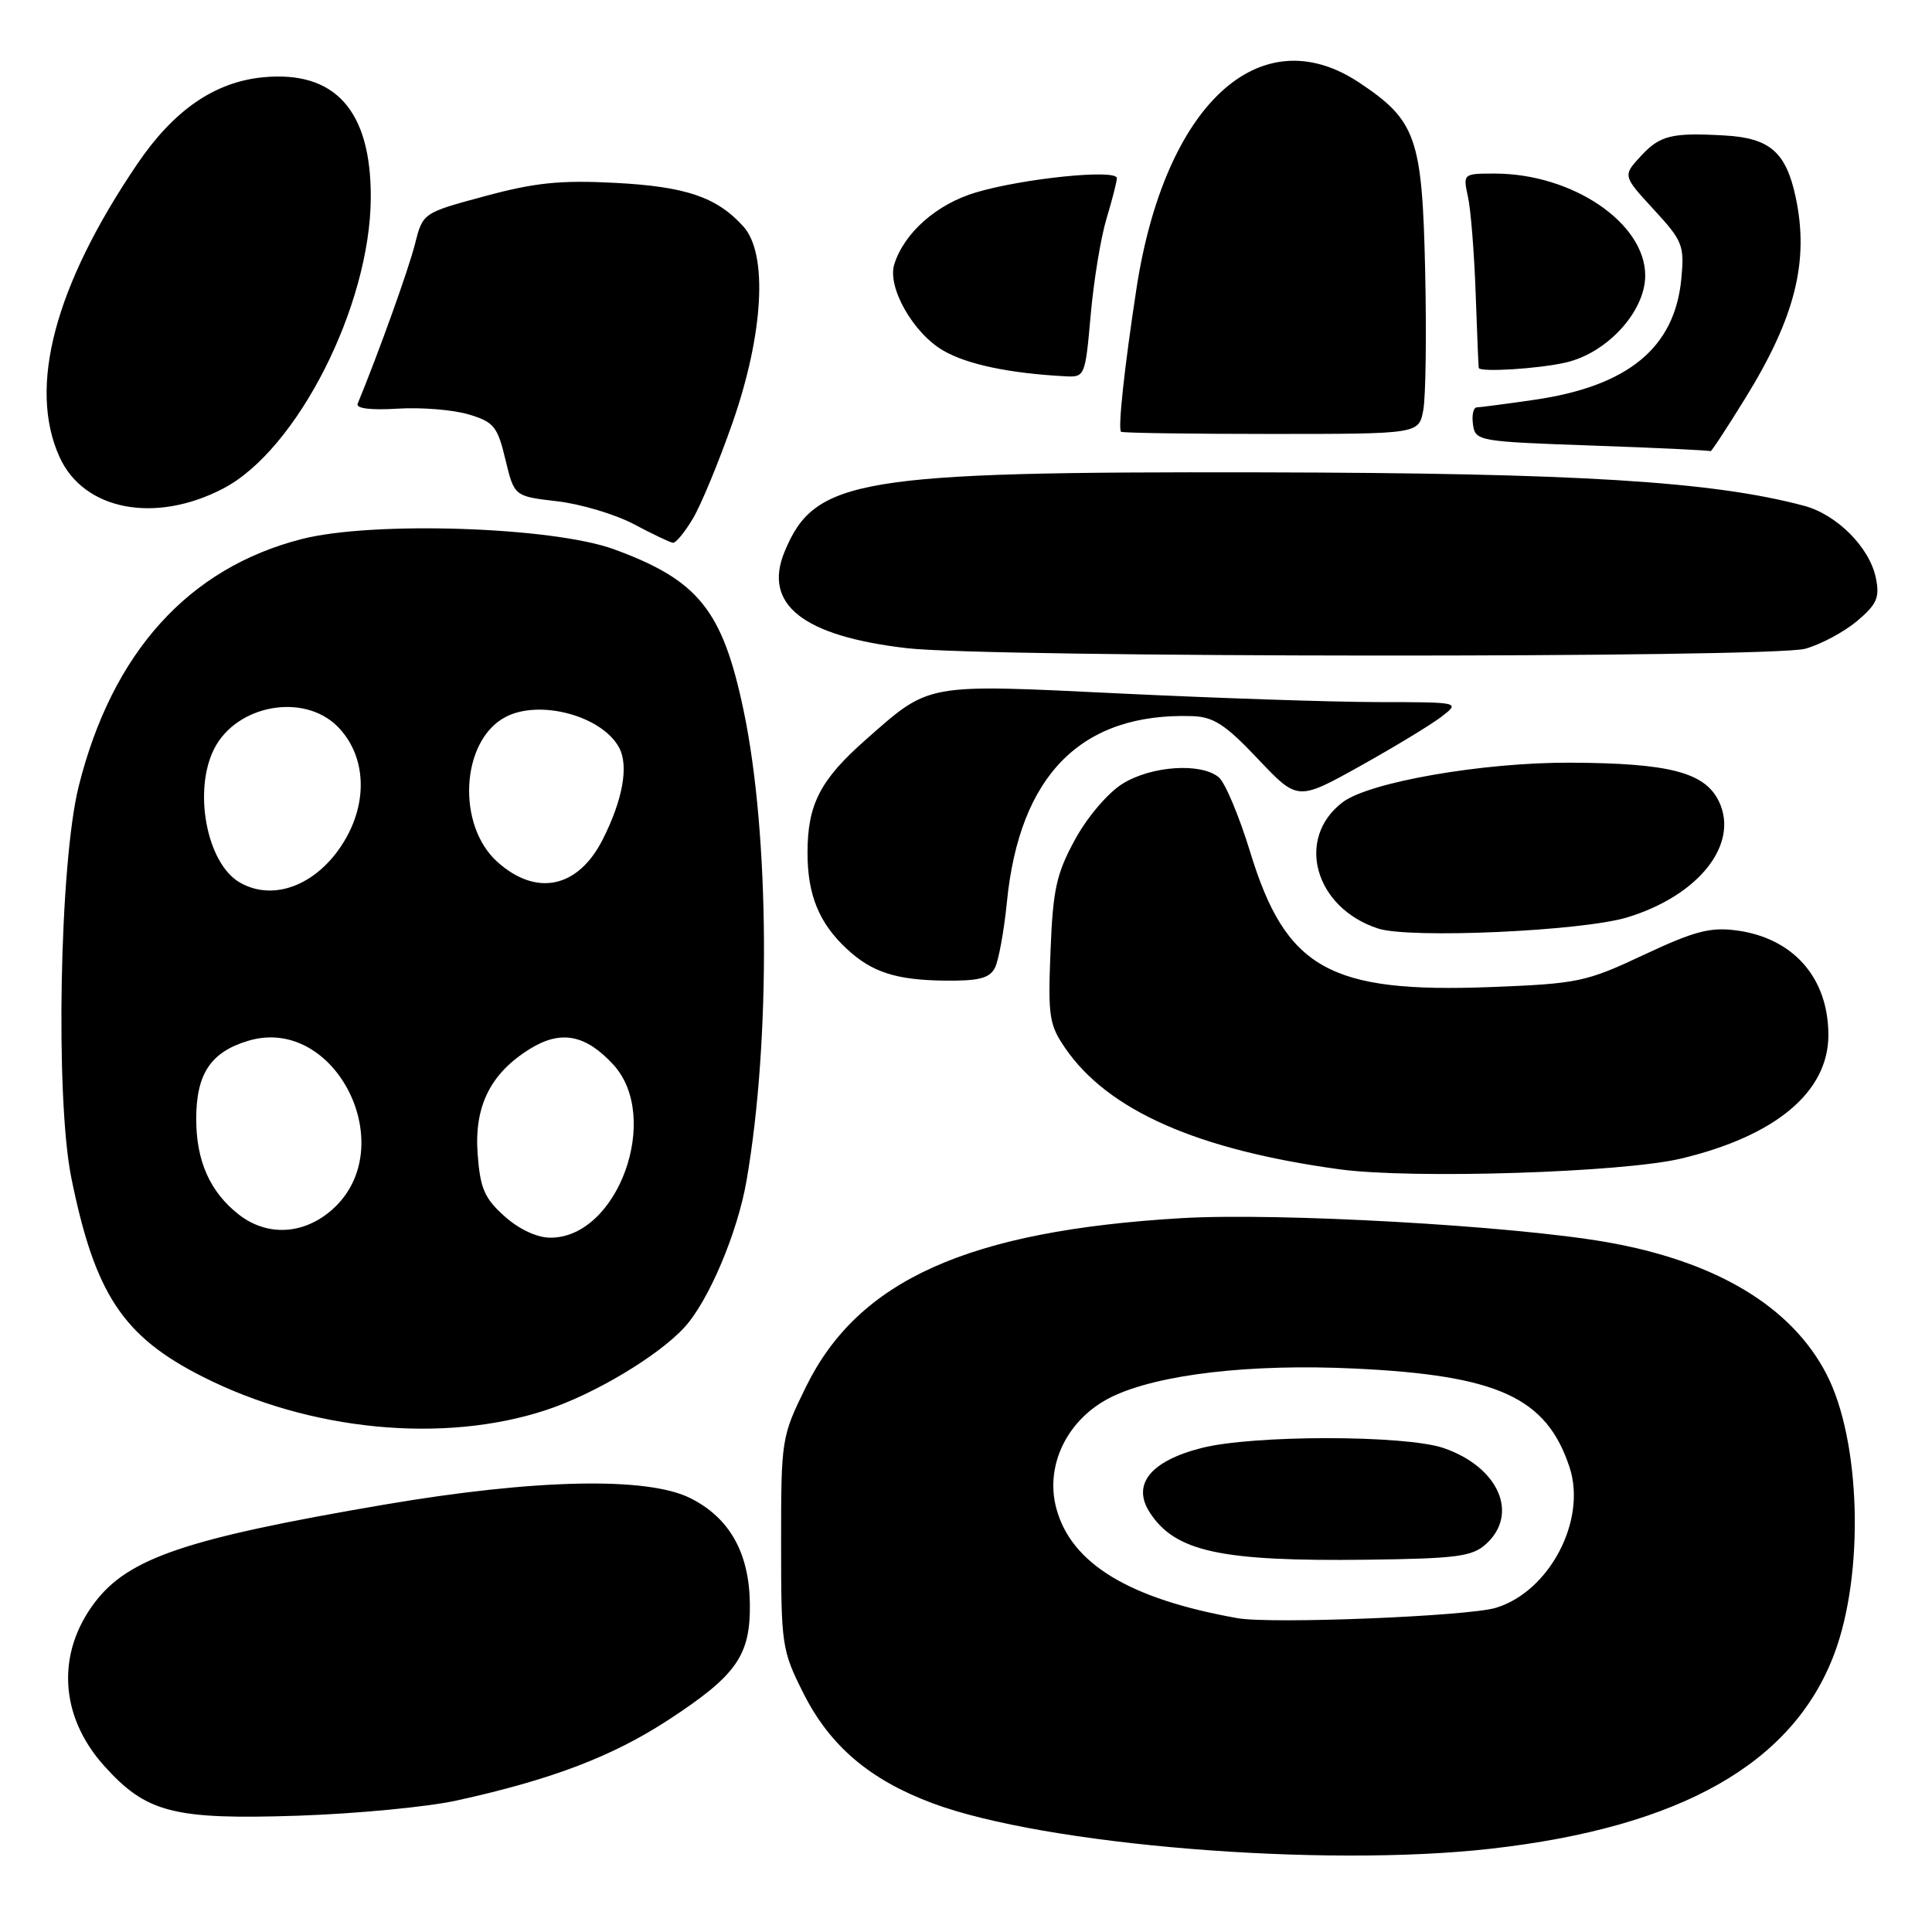 <?xml version="1.0" encoding="UTF-8" standalone="no"?>
<!DOCTYPE svg PUBLIC "-//W3C//DTD SVG 1.1//EN" "http://www.w3.org/Graphics/SVG/1.1/DTD/svg11.dtd" >
<svg xmlns="http://www.w3.org/2000/svg" xmlns:xlink="http://www.w3.org/1999/xlink" version="1.1" viewBox="0 0 256 256">
 <g >
 <path fill="currentColor"
d=" M 197.50 244.97 C 222.70 242.12 237.59 233.68 243.05 219.15 C 247.06 208.50 246.57 190.89 242.03 182.10 C 237.39 173.11 227.38 167.11 212.78 164.57 C 200.27 162.40 169.36 160.66 156.57 161.41 C 128.32 163.08 113.77 169.60 106.83 183.69 C 103.54 190.39 103.50 190.62 103.50 204.48 C 103.50 218.07 103.59 218.68 106.50 224.45 C 109.99 231.35 115.25 235.83 123.54 238.93 C 138.41 244.49 175.14 247.49 197.50 244.97 Z  M 60.50 238.58 C 73.07 235.82 81.13 232.75 88.56 227.90 C 97.62 221.98 99.46 219.36 99.36 212.43 C 99.26 205.71 96.64 201.10 91.47 198.51 C 85.75 195.65 70.88 195.97 50.87 199.38 C 24.74 203.84 17.06 206.43 12.59 212.29 C 7.44 219.05 7.89 227.39 13.78 233.96 C 19.39 240.21 22.97 241.13 39.50 240.59 C 47.20 240.33 56.65 239.43 60.50 238.58 Z  M 72.39 186.83 C 78.78 184.72 87.21 179.68 90.69 175.88 C 93.89 172.40 97.71 163.38 98.91 156.50 C 102.15 137.87 101.98 110.52 98.52 94.09 C 95.73 80.83 92.54 76.87 81.35 72.78 C 73.19 69.80 49.36 69.02 39.97 71.43 C 24.96 75.27 14.86 86.47 10.43 104.18 C 7.89 114.30 7.31 145.47 9.45 156.07 C 12.57 171.44 16.27 177.07 26.83 182.41 C 41.03 189.61 58.77 191.33 72.39 186.83 Z  M 222.78 153.51 C 235.32 150.51 242.27 144.67 242.27 137.15 C 242.27 129.58 237.64 124.30 230.12 123.29 C 226.63 122.82 224.53 123.37 217.82 126.52 C 210.16 130.12 209.10 130.34 197.56 130.79 C 176.16 131.61 170.38 128.37 165.65 112.88 C 164.20 108.14 162.33 103.69 161.49 102.99 C 159.14 101.04 152.59 101.47 148.76 103.84 C 146.82 105.04 144.10 108.23 142.46 111.22 C 139.98 115.76 139.52 117.83 139.20 126.00 C 138.85 134.66 139.02 135.80 141.16 138.90 C 146.83 147.15 158.66 152.37 177.50 154.94 C 187.10 156.25 215.03 155.37 222.78 153.51 Z  M 131.83 128.25 C 132.32 127.29 133.03 123.40 133.41 119.62 C 135.07 102.69 143.28 94.42 157.96 94.89 C 160.80 94.98 162.37 96.00 166.68 100.56 C 171.94 106.12 171.94 106.12 180.22 101.51 C 184.77 98.97 189.62 96.03 191.00 94.97 C 193.50 93.04 193.50 93.04 182.50 93.03 C 176.45 93.02 161.12 92.50 148.42 91.89 C 122.41 90.63 123.28 90.47 114.72 98.01 C 108.68 103.33 107.00 106.59 107.00 113.00 C 107.00 118.56 108.52 122.29 112.16 125.69 C 115.51 128.83 118.71 129.86 125.21 129.94 C 129.69 129.99 131.12 129.62 131.83 128.25 Z  M 215.61 121.56 C 225.09 118.68 230.48 111.87 227.77 106.20 C 225.92 102.35 221.25 101.12 208.12 101.06 C 196.55 101.00 181.45 103.62 177.91 106.30 C 171.61 111.08 174.20 120.31 182.62 123.04 C 186.83 124.40 209.59 123.38 215.61 121.56 Z  M 239.22 85.96 C 241.26 85.39 244.34 83.74 246.06 82.30 C 248.69 80.08 249.09 79.19 248.57 76.62 C 247.76 72.56 243.42 68.19 239.05 67.02 C 226.93 63.78 208.97 62.67 167.00 62.59 C 113.70 62.48 107.96 63.43 103.97 73.08 C 101.06 80.09 106.38 84.29 120.19 85.89 C 131.06 87.15 234.70 87.21 239.22 85.96 Z  M 91.79 68.75 C 92.87 66.96 95.24 61.23 97.07 56.00 C 101.18 44.22 101.77 33.62 98.50 30.01 C 94.98 26.11 90.88 24.72 81.51 24.23 C 74.27 23.85 70.88 24.20 64.26 25.99 C 56.02 28.21 56.02 28.21 54.98 32.36 C 54.16 35.63 50.16 46.78 47.39 53.50 C 47.13 54.12 49.13 54.37 52.67 54.15 C 55.80 53.95 60.04 54.30 62.09 54.91 C 65.44 55.91 65.92 56.50 66.97 60.89 C 68.14 65.76 68.14 65.76 73.82 66.42 C 76.94 66.78 81.53 68.15 84.00 69.46 C 86.47 70.78 88.80 71.88 89.17 71.92 C 89.54 71.97 90.72 70.54 91.79 68.75 Z  M 29.58 64.73 C 39.37 59.63 49.06 40.53 49.13 26.23 C 49.19 14.66 44.42 9.32 34.86 10.24 C 28.45 10.86 23.03 14.59 18.19 21.73 C 7.24 37.88 3.68 51.30 7.90 60.58 C 11.10 67.62 20.56 69.44 29.58 64.73 Z  M 231.27 52.75 C 237.88 42.05 239.75 34.58 237.93 26.10 C 236.65 20.14 234.50 18.28 228.50 17.95 C 221.53 17.55 219.96 17.94 217.46 20.64 C 215.01 23.28 215.01 23.28 219.12 27.75 C 222.97 31.93 223.21 32.51 222.78 36.98 C 221.90 46.10 215.71 51.18 203.29 52.98 C 199.56 53.52 196.13 53.97 195.68 53.98 C 195.23 53.99 195.00 55.01 195.18 56.25 C 195.49 58.45 195.87 58.51 211.00 59.04 C 219.53 59.34 226.57 59.67 226.65 59.79 C 226.73 59.91 228.81 56.74 231.27 52.75 Z  M 188.59 54.35 C 188.92 52.62 189.03 44.30 188.84 35.85 C 188.45 18.22 187.65 15.96 180.08 10.93 C 166.92 2.20 154.31 13.89 150.58 38.29 C 148.98 48.74 148.12 56.78 148.54 57.21 C 148.70 57.37 157.65 57.50 168.42 57.50 C 188.00 57.50 188.00 57.50 188.59 54.35 Z  M 144.52 41.75 C 144.92 37.21 145.86 31.48 146.61 29.00 C 147.36 26.52 147.98 24.10 147.99 23.61 C 148.00 22.37 135.60 23.63 129.31 25.50 C 124.13 27.04 119.82 30.83 118.50 35.01 C 117.53 38.05 121.01 44.16 125.00 46.46 C 128.15 48.29 133.77 49.47 141.15 49.86 C 143.75 50.00 143.80 49.87 144.52 41.75 Z  M 207.50 48.03 C 212.98 46.76 218.00 41.26 218.00 36.51 C 218.00 29.54 208.34 23.00 198.05 23.00 C 193.87 23.00 193.85 23.02 194.51 26.07 C 194.89 27.75 195.34 33.49 195.53 38.82 C 195.72 44.14 195.90 48.61 195.94 48.75 C 196.09 49.35 203.86 48.87 207.50 48.03 Z  M 164.00 214.42 C 149.66 211.88 141.94 207.21 139.97 199.87 C 138.41 194.10 141.50 187.91 147.33 185.08 C 153.49 182.10 165.67 180.68 179.50 181.34 C 198.52 182.24 204.92 185.18 207.97 194.41 C 210.29 201.43 205.31 210.91 198.19 213.05 C 194.41 214.17 168.51 215.21 164.00 214.42 Z  M 196.90 204.60 C 201.31 200.60 198.58 194.39 191.30 191.88 C 186.23 190.13 166.01 190.12 159.20 191.87 C 152.40 193.61 149.93 196.72 152.38 200.46 C 155.76 205.61 161.75 206.91 181.15 206.67 C 193.02 206.52 195.07 206.25 196.90 204.60 Z  M 66.86 161.17 C 64.19 158.78 63.63 157.48 63.29 152.92 C 62.82 146.57 64.99 142.21 70.24 138.97 C 74.31 136.46 77.58 137.07 81.25 141.05 C 87.67 148.01 81.88 164.00 72.94 164.00 C 71.16 164.00 68.80 162.90 66.86 161.17 Z  M 31.61 160.91 C 27.82 157.93 26.00 153.83 26.00 148.27 C 26.00 142.29 27.92 139.40 32.89 137.91 C 44.47 134.44 53.25 152.03 44.05 160.25 C 40.27 163.62 35.39 163.88 31.61 160.91 Z  M 31.75 116.92 C 27.37 114.37 25.56 104.69 28.41 99.16 C 31.41 93.37 40.24 91.79 44.71 96.25 C 48.35 99.90 48.82 105.77 45.88 111.00 C 42.46 117.09 36.40 119.63 31.75 116.92 Z  M 65.92 114.22 C 60.47 109.35 61.06 98.18 66.94 95.03 C 71.46 92.61 79.77 94.84 82.04 99.07 C 83.33 101.48 82.52 105.98 79.87 111.22 C 76.61 117.67 71.10 118.85 65.92 114.22 Z "/>
</g>
</svg>